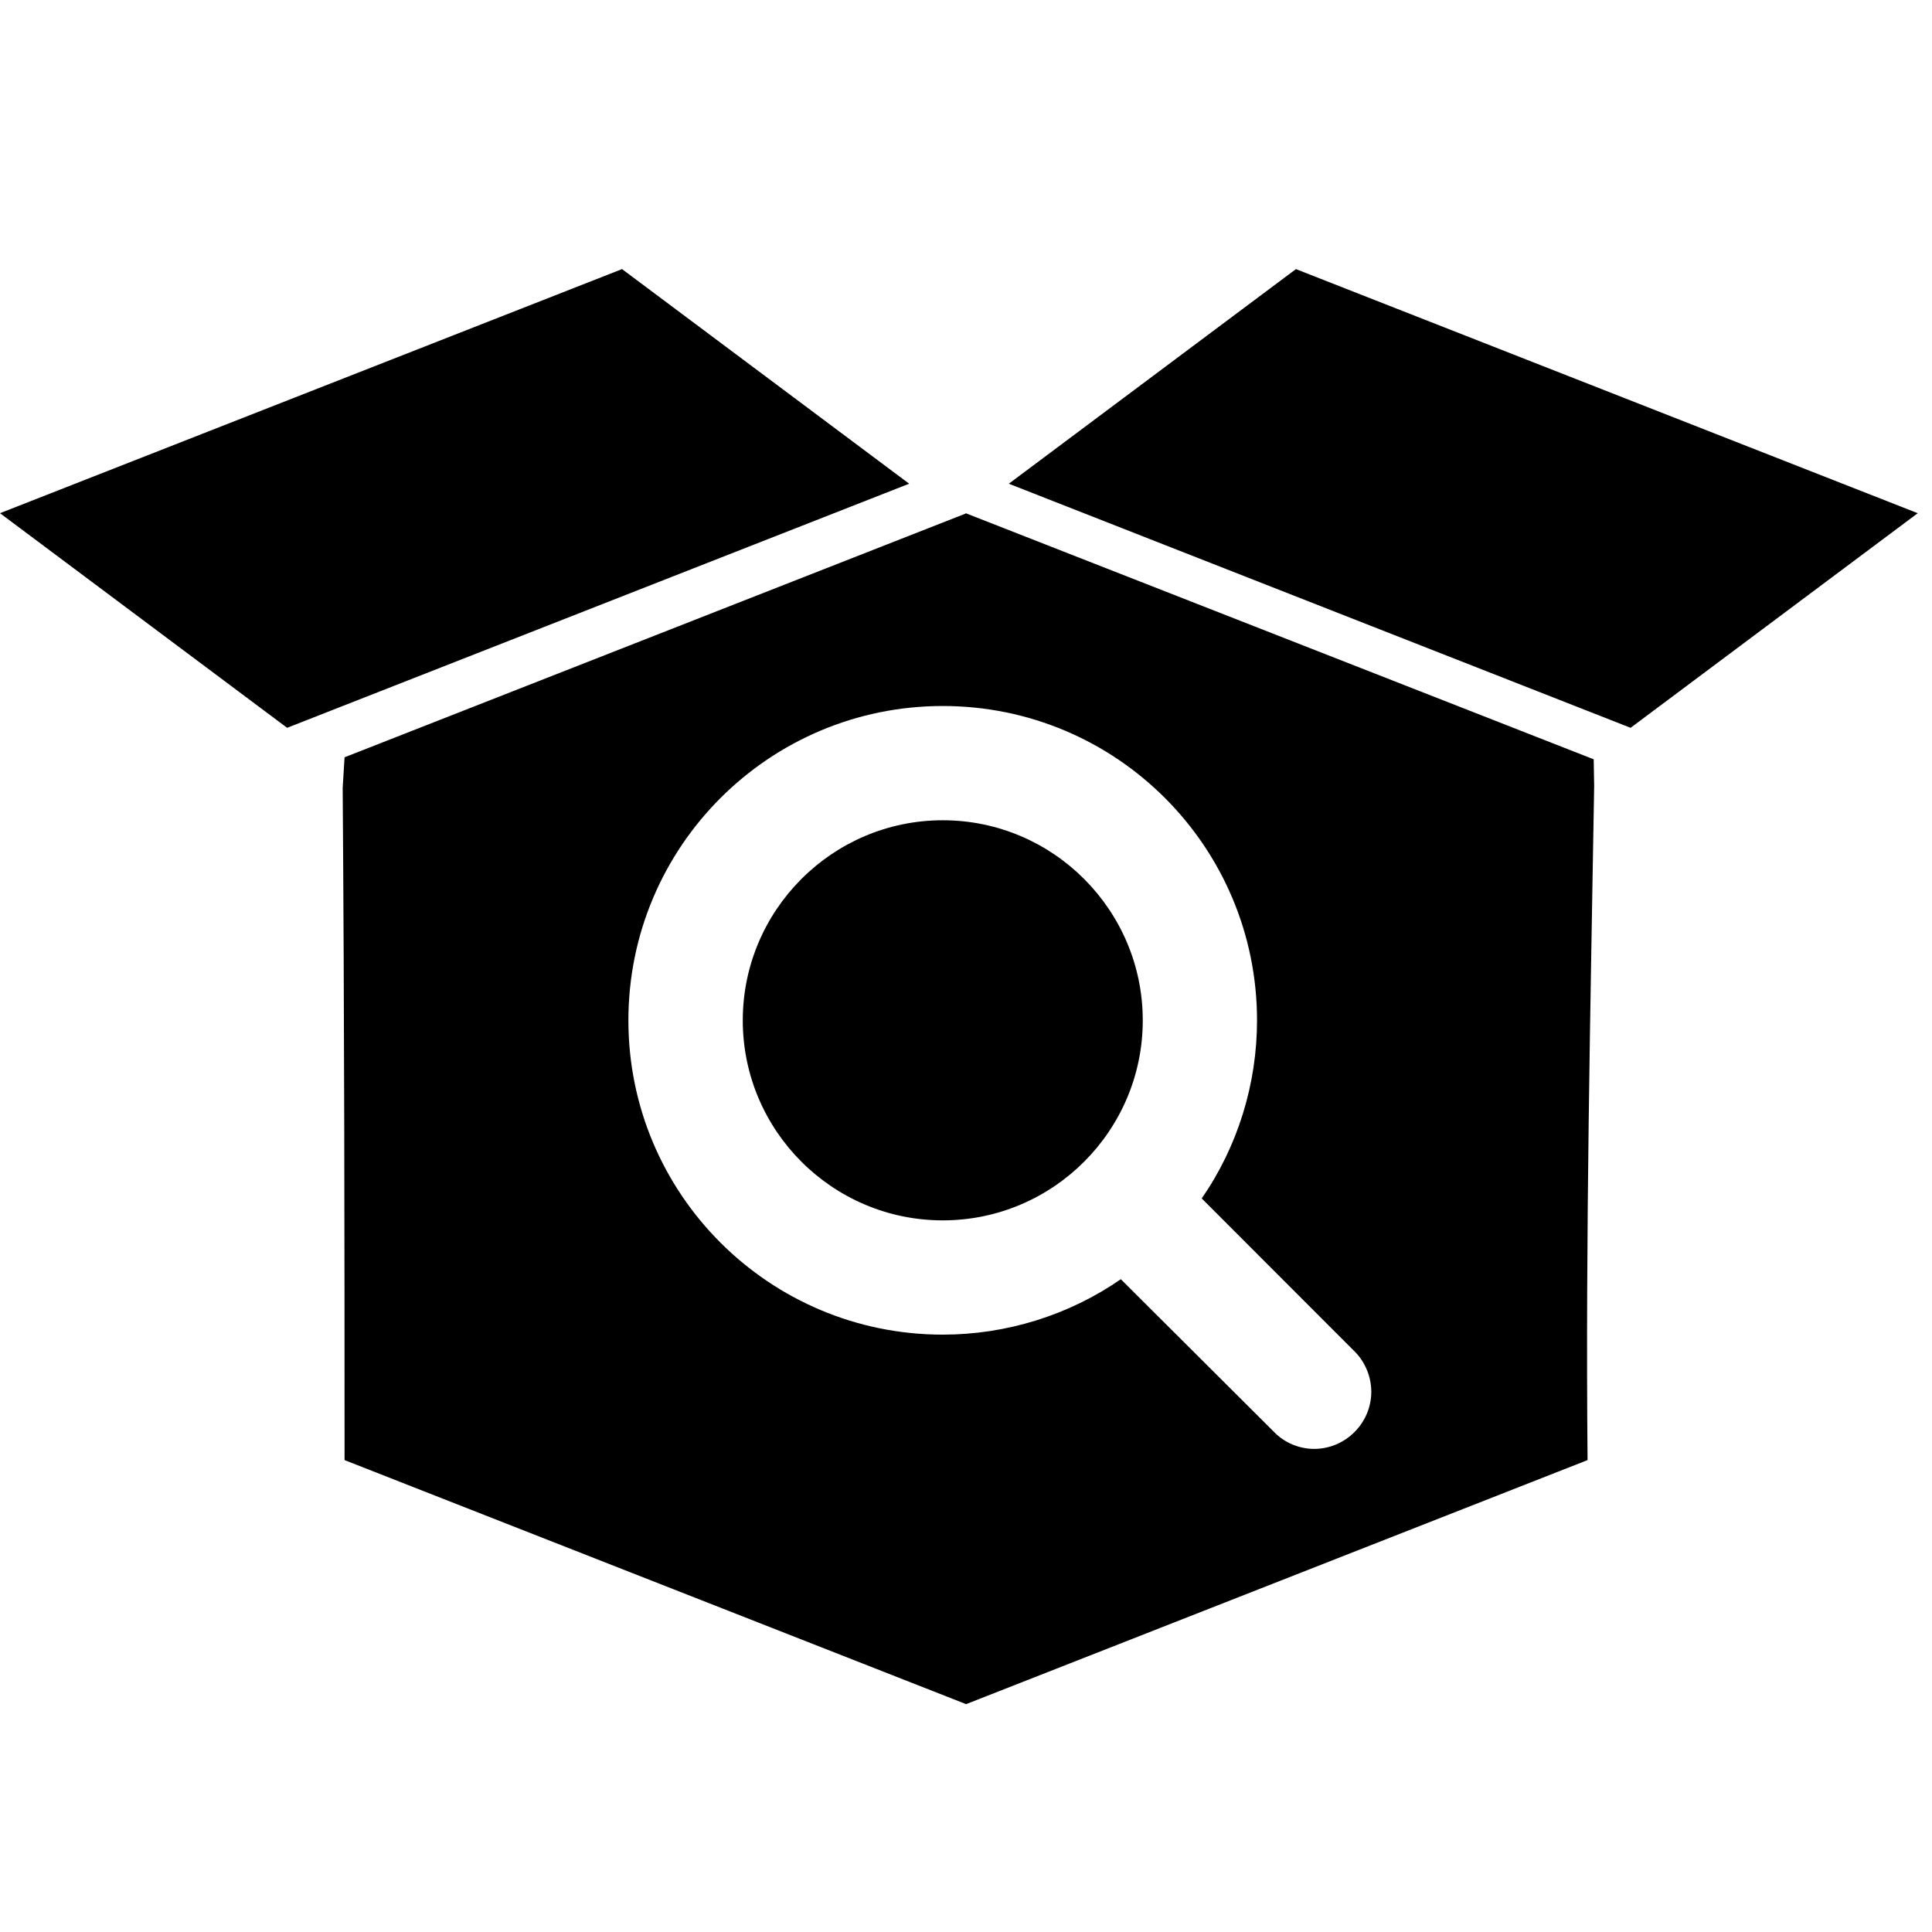 <?xml version="1.0" encoding="UTF-8" standalone="no"?>
<!-- Created with Inkscape (http://www.inkscape.org/) -->

<svg
   xmlns:dc="http://purl.org/dc/elements/1.1/"
   xmlns:cc="http://creativecommons.org/ns#"
   xmlns:rdf="http://www.w3.org/1999/02/22-rdf-syntax-ns#"
   xmlns:svg="http://www.w3.org/2000/svg"
   xmlns="http://www.w3.org/2000/svg"
   xmlns:sodipodi="http://sodipodi.sourceforge.net/DTD/sodipodi-0.dtd"
   xmlns:inkscape="http://www.inkscape.org/namespaces/inkscape"
   width="512"
   height="512"
   id="svg2983"
   version="1.1"
   inkscape:version="0.48.2 r9819"
   sodipodi:docname="BS-package-search.svg"
   inkscape:export-filename="/Users/Cynthia/Documents/SUSE manager/new icons/package-search/BS-package-search.png"
   inkscape:export-xdpi="90"
   inkscape:export-ydpi="90">
  <defs
     id="defs2985" />
  <sodipodi:namedview
     id="base"
     pagecolor="#ffffff"
     bordercolor="#666666"
     borderopacity="1.0"
     inkscape:pageopacity="0.0"
     inkscape:pageshadow="2"
     inkscape:zoom="0.49497475"
     inkscape:cx="109.48442"
     inkscape:cy="378.39346"
     inkscape:document-units="px"
     inkscape:current-layer="layer1"
     showgrid="false"
     showguides="true"
     inkscape:guide-bbox="true"
     inkscape:window-width="1084"
     inkscape:window-height="687"
     inkscape:window-x="20"
     inkscape:window-y="42"
     inkscape:window-maximized="0">
    <inkscape:grid
       type="xygrid"
       id="grid3030"
       empspacing="5"
       visible="true"
       enabled="true"
       snapvisiblegridlinesonly="true" />
  </sodipodi:namedview>
  <g
     inkscape:label="Layer 1"
     inkscape:groupmode="layer"
     id="layer1"
     transform="translate(0,-540.362)">
    <path
       style="fill:#000000;fill-opacity:1;stroke:#ffffff;stroke-width:0;stroke-linecap:butt;stroke-linejoin:miter;stroke-miterlimit:3.8;stroke-opacity:1"
       d="M 164.844,611.677 0,676.364 l 76.094,56.875 164.844,-64.688 -76.094,-56.875 z m 178.594,0 -76.094,56.875 164.781,64.688 76.094,-56.875 -164.781,-64.688 z m -87.531,64.688 0,0.094 -164.594,64.594 -0.5,8.094 c 0.441,59.383 0.5,118.772 0.5,178.156 l 164.594,64.625 0,0.062 0.125,-0.062 0.125,0.062 0,-0.062 164.562,-64.625 c -0.547,-59.553 0.754,-119.084 1.75,-178.625 l -0.125,-7.094 -166.188,-65.125 0,-0.094 -0.125,0.094 -0.125,-0.094 z m -6.062,51.094 c 46.023,0 83.281,37.289 83.281,83.312 0,16.8 -5.073,33.345 -14.656,47.188 l 40.562,40.594 c 2.721,2.721 4.375,6.634 4.375,10.656 0,8.282 -6.843,15.125 -15.125,15.125 -4.023,0 -7.935,-1.661 -10.656,-4.5 l -40.594,-40.469 c -13.843,9.583 -30.387,14.688 -47.188,14.688 -46.023,0 -83.312,-37.258 -83.312,-83.281 0,-46.023 37.289,-83.312 83.312,-83.312 z m 0,30.281 c -29.223,0 -53,23.808 -53,53.031 0,29.223 23.777,53 53,53 29.223,0 53,-23.777 53,-53 0,-29.223 -23.777,-53.031 -53,-53.031 z"
       id="path3011-2"
       inkscape:connector-curvature="0" />
  </g>
</svg>

